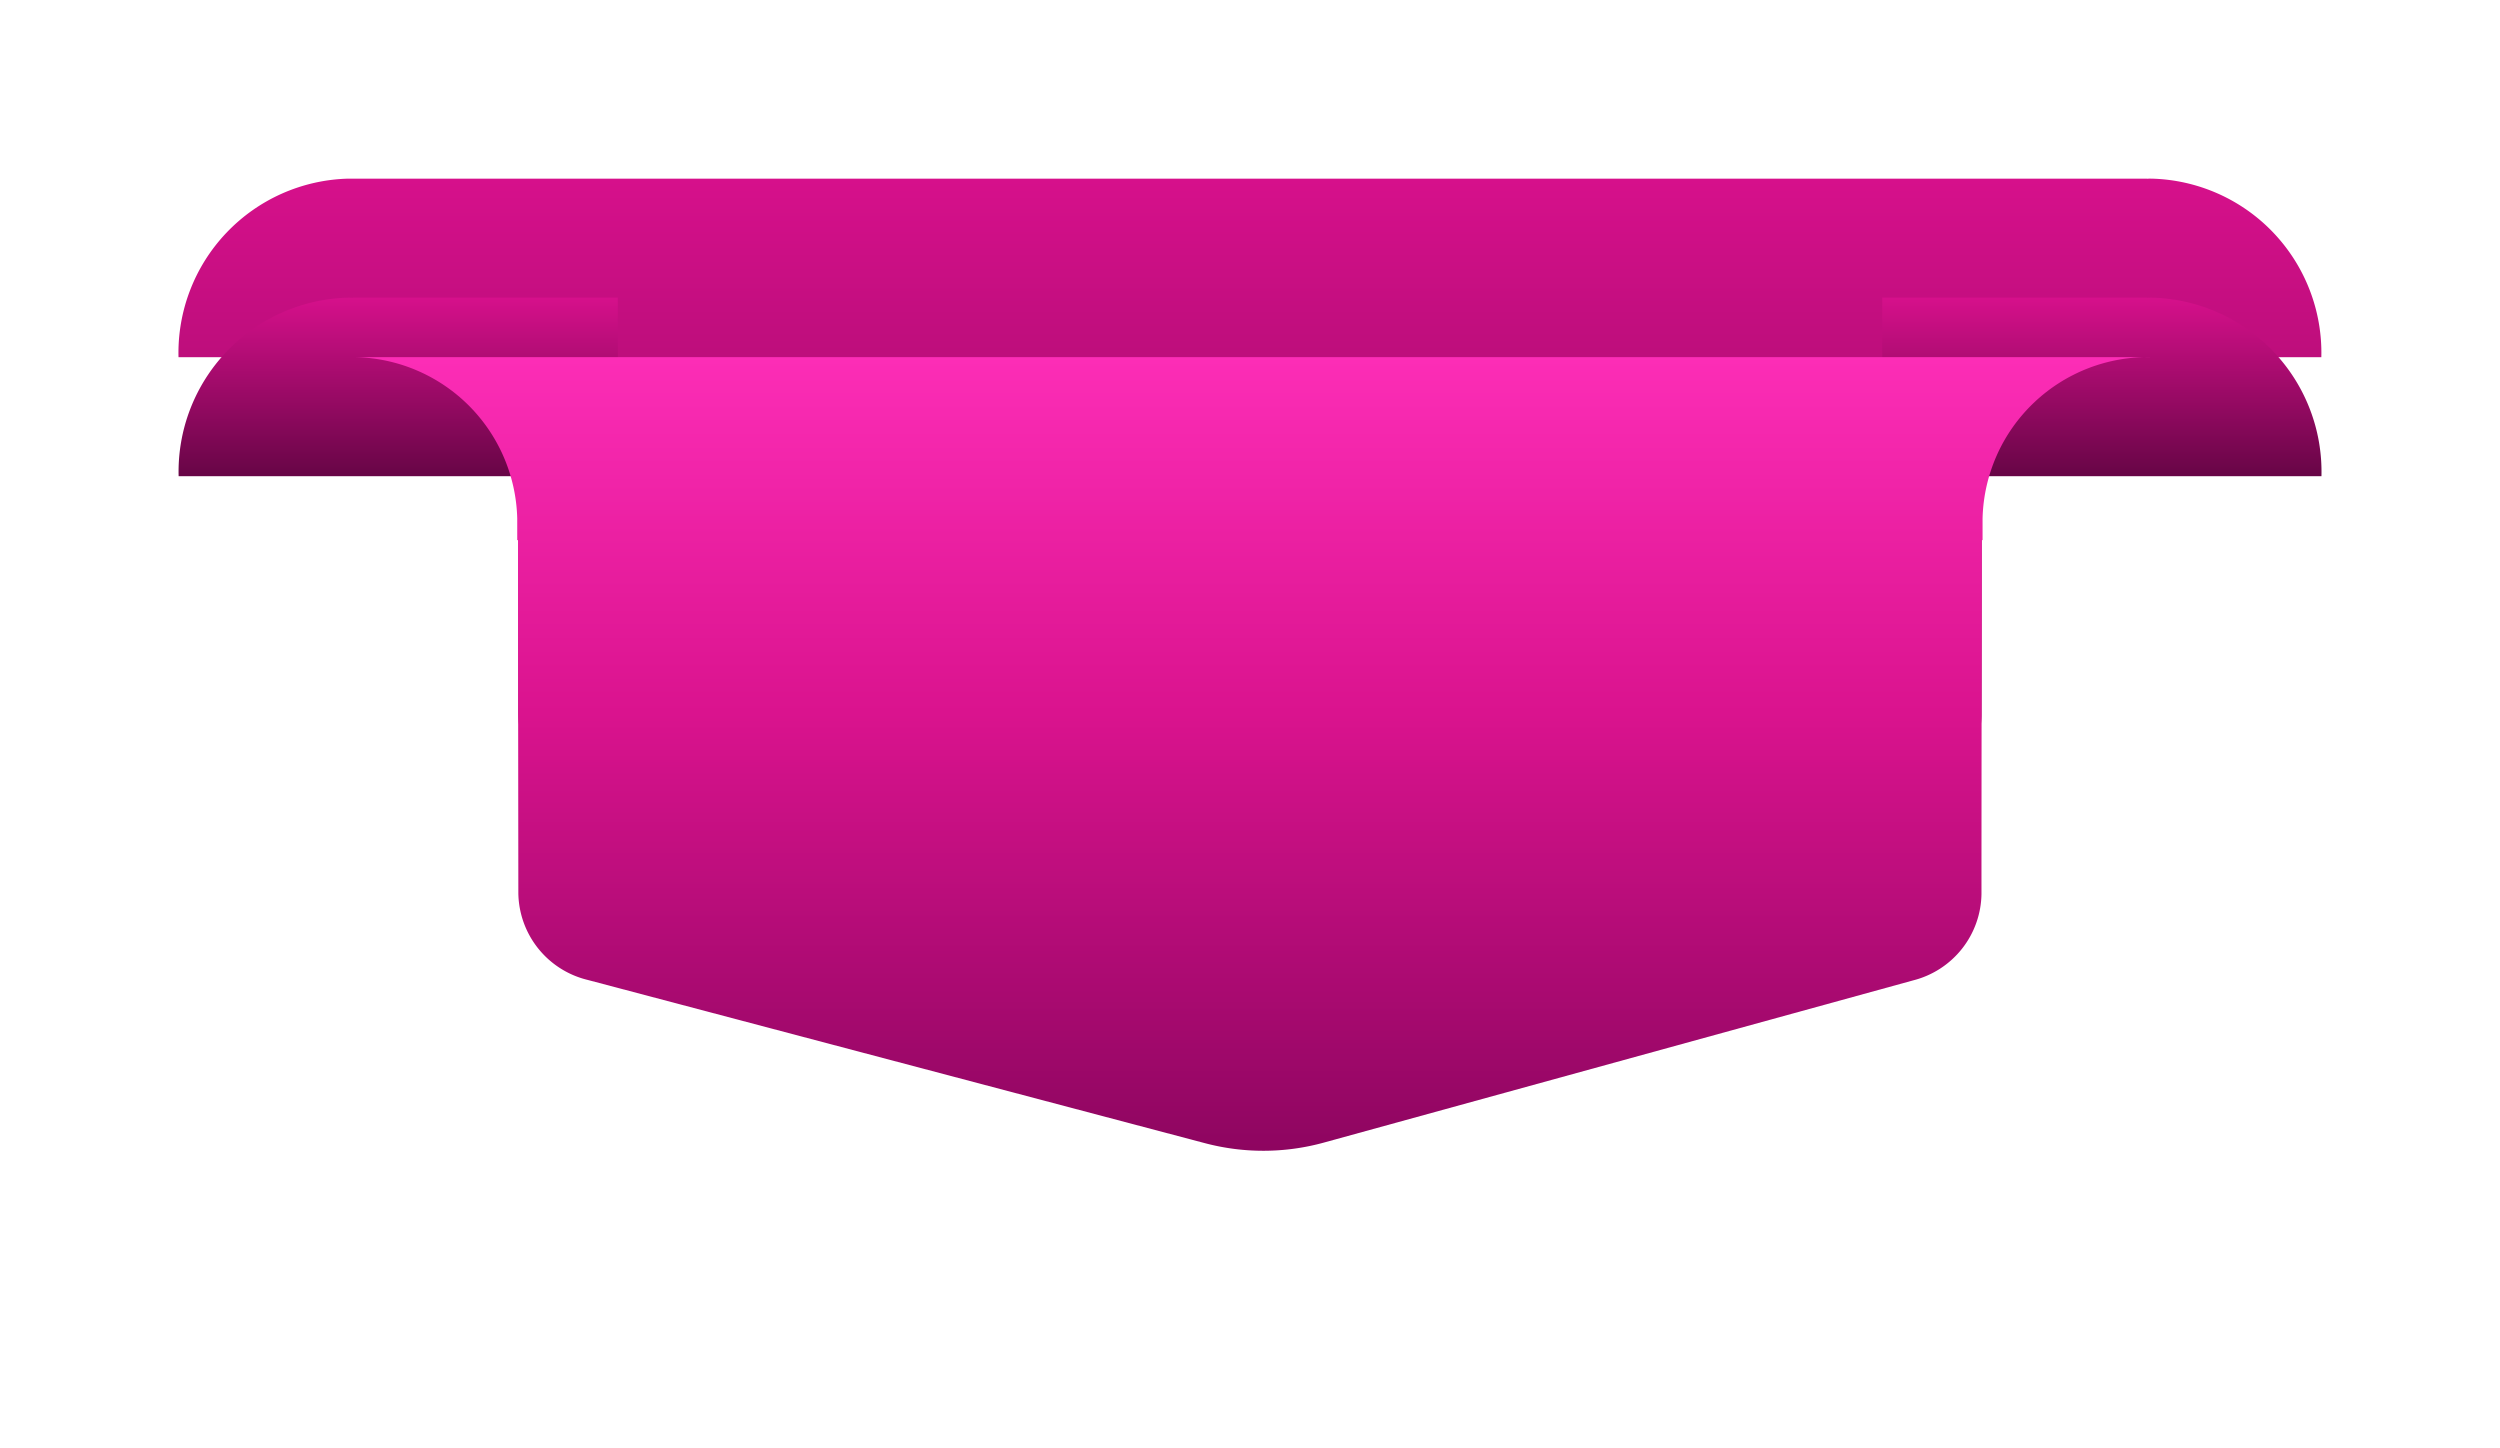 <svg xmlns="http://www.w3.org/2000/svg" width="126.002" height="73.001" viewBox="0 0 126.002 73.001">
    <defs>
        <filter id="Union_15" width="126" height="58.002" x="0" y="0" filterUnits="userSpaceOnUse">
            <feOffset dy="-3"/>
            <feGaussianBlur result="blur" stdDeviation="3"/>
            <feFlood flood-opacity=".239"/>
            <feComposite in2="blur" operator="in"/>
            <feComposite in="SourceGraphic"/>
        </filter>
        <filter id="Path_16541" width="40.136" height="27" x=".003" y="6.001" filterUnits="userSpaceOnUse">
            <feOffset dy="3"/>
            <feGaussianBlur result="blur-2" stdDeviation="3"/>
            <feFlood flood-color="#b91d73" flood-opacity=".349"/>
            <feComposite in2="blur-2" operator="in"/>
            <feComposite in="SourceGraphic"/>
        </filter>
        <filter id="Path_16542" width="40.135" height="27" x="85.866" y="6.001" filterUnits="userSpaceOnUse">
            <feOffset dy="3"/>
            <feGaussianBlur result="blur-3" stdDeviation="3"/>
            <feFlood flood-color="#b91d73" flood-opacity=".349"/>
            <feComposite in2="blur-3" operator="in"/>
            <feComposite in="SourceGraphic"/>
        </filter>
        <filter id="Path_16543" width="120.927" height="70" x="2.539" y="3.001" filterUnits="userSpaceOnUse">
            <feOffset dy="6"/>
            <feGaussianBlur result="blur-4" stdDeviation="5"/>
            <feFlood flood-color="#b91d73" flood-opacity=".349"/>
            <feComposite in2="blur-4" operator="in"/>
            <feComposite in="SourceGraphic"/>
        </filter>
        <linearGradient id="linear-gradient" x1=".5" x2=".5" y2="1" gradientUnits="objectBoundingBox">
            <stop offset="0" stop-color="#d6108b"/>
            <stop offset="1" stop-color="#670546"/>
        </linearGradient>
        <linearGradient id="linear-gradient-4" x1=".5" x2=".5" y2="1" gradientUnits="objectBoundingBox">
            <stop offset="0" stop-color="#fc2db6"/>
            <stop offset=".448" stop-color="#da138e"/>
            <stop offset="1" stop-color="#8e0560"/>
        </linearGradient>
        <style>
            .cls-1{fill:url(#linear-gradient)}
        </style>
    </defs>
    <g id="tag" transform="translate(-1057.773 -2729.516) translate(1057.77 2729.52)">
        <g filter="url(#Union_15)">
            <path id="Union_15-2" d="M-17904.256 8874.618l-31.133-8.233a4.572 4.572 0 0 1-3.484-4.357c0-4.731-.01-13.19-.014-17.8h-.041V8844H-17956a8.784 8.784 0 0 1 8.539-9h90.926a8.781 8.781 0 0 1 8.535 9h-17.07v.221h-.041c0 4.628-.008 13.118-.018 17.841a4.551 4.551 0 0 1-3.434 4.344l-29.721 8.184a11.378 11.378 0 0 1-3.033.409 11.472 11.472 0 0 1-2.939-.381zm47.467-39.611c.086 0 .166-.009.252-.009h-.252zm-90.42 0h-.254c.082-.007.168-.007.254 0z" class="cls-1" transform="translate(17965 -8823)"/>
        </g>
        <g id="Group_6082">
            <g filter="url(#Path_16541)">
                <path id="Path_16541-2" d="M1075.312 2741.517c.085 0 .169 0 .253.007v-.007h13.347v9h-22.136a8.777 8.777 0 0 1 8.536-9z" class="cls-1" transform="translate(-1057.77 -2729.52)"/>
            </g>
            <g filter="url(#Path_16542)">
                <path id="Path_16542-2" d="M1755.94 2741.517c-.085 0-.168 0-.253.007v-.007h-13.346v9h22.135a8.778 8.778 0 0 0-8.536-9z" class="cls-1" transform="translate(-1647.47 -2729.52)"/>
            </g>
            <g filter="url(#Path_16543)">
                <path id="Path_16543-2" fill="url(#linear-gradient-4)" d="M1201.036 2741.517h-67.1a8.34 8.34 0 0 1 8.536 8.128v1.094h.04c0 4.616.011 13.073.016 17.806a4.566 4.566 0 0 0 3.483 4.357l31.135 8.234a11.476 11.476 0 0 0 5.971-.03l29.719-8.18a4.562 4.562 0 0 0 3.435-4.344c0-4.725.012-13.216.015-17.844h.04v-1.094a8.34 8.34 0 0 1 8.536-8.128z" transform="translate(-1116.4 -2729.52)"/>
            </g>
        </g>
    </g>
</svg>
